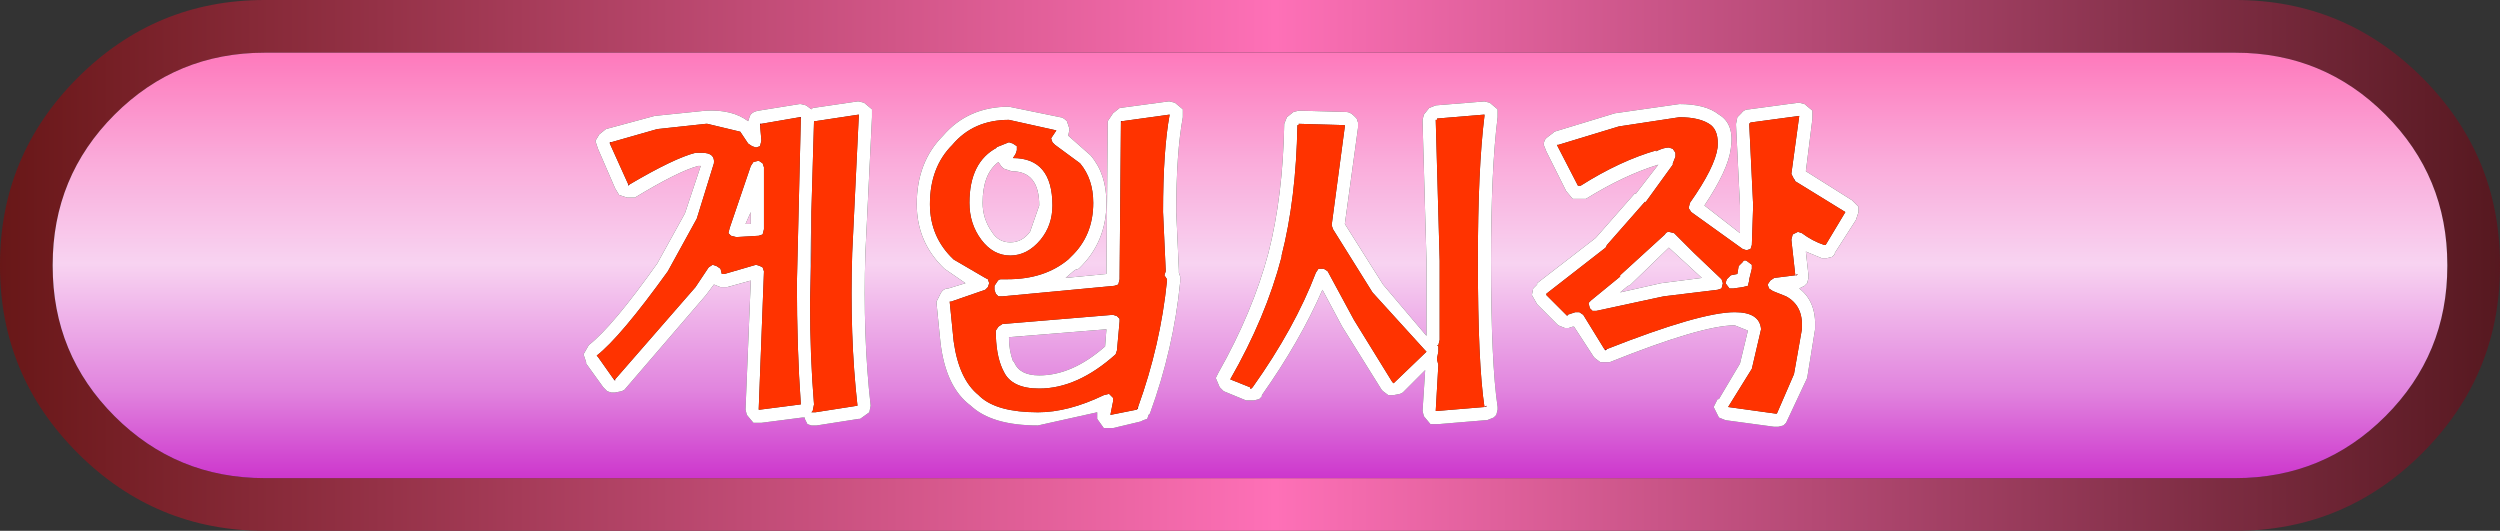 <?xml version="1.0" encoding="UTF-8" standalone="no"?>
<svg xmlns:xlink="http://www.w3.org/1999/xlink" height="20.15px" width="94.9px" xmlns="http://www.w3.org/2000/svg">
  <rect width="100%" height="100%" fill="#333333" stroke="none"/>
  <g transform="matrix(1.0, 0.0, 0.0, 1.0, -0.6, -1.0)">
    <path d="M10.65 1.0 L85.45 1.0 Q89.6 1.0 92.55 3.95 95.5 6.9 95.5 11.05 L95.5 11.1 Q95.5 15.25 92.55 18.2 89.6 21.15 85.45 21.15 L10.65 21.15 Q6.5 21.15 3.55 18.2 0.6 15.25 0.6 11.1 L0.6 11.05 Q0.6 6.9 3.55 3.95 6.5 1.0 10.65 1.0 M93.5 11.1 L93.5 11.05 Q93.5 7.7 91.15 5.35 88.8 3.0 85.45 3.0 L10.65 3.0 Q7.3 3.0 4.95 5.35 2.6 7.7 2.6 11.05 L2.6 11.1 Q2.6 14.45 4.95 16.8 7.3 19.15 10.65 19.15 L85.45 19.15 Q88.8 19.15 91.15 16.8 93.5 14.45 93.5 11.1" fill="url(#gradient0)" fill-rule="evenodd" stroke="none"/>
    <path d="M93.5 11.1 Q93.5 14.45 91.15 16.8 88.8 19.15 85.45 19.15 L10.65 19.15 Q7.3 19.15 4.95 16.8 2.6 14.45 2.6 11.1 L2.6 11.05 Q2.6 7.7 4.95 5.35 7.3 3.0 10.65 3.0 L85.45 3.0 Q88.8 3.0 91.15 5.35 93.5 7.7 93.5 11.05 L93.5 11.1 M68.85 4.9 L67.0 5.15 Q66.8 5.15 66.7 5.3 L66.55 5.45 66.5 5.7 66.5 5.75 66.65 8.8 66.65 9.85 65.3 8.8 Q66.2 7.45 66.3 6.65 66.45 5.7 65.85 5.35 65.35 4.95 64.35 4.95 L61.9 5.3 59.6 6.0 59.55 6.05 59.35 6.2 Q59.2 6.3 59.2 6.5 L59.3 6.75 60.05 8.25 60.3 8.55 60.4 8.55 60.5 8.55 60.65 8.55 60.8 8.55 Q62.25 7.65 63.55 7.25 L62.7 8.35 62.65 8.35 61.2 10.0 61.15 10.05 58.95 11.75 58.95 11.8 58.8 11.95 58.75 12.2 58.95 12.55 59.75 13.35 60.0 13.45 60.15 13.45 60.3 13.4 60.35 13.4 61.1 14.55 61.15 14.6 61.35 14.75 61.45 14.75 61.6 14.75 61.7 14.75 Q65.2 13.35 66.45 13.35 L66.95 13.55 66.65 14.8 65.85 16.15 65.8 16.15 65.65 16.45 65.85 16.85 66.1 16.95 67.95 17.2 68.0 17.2 68.1 17.2 68.3 17.15 68.4 17.05 69.2 15.35 69.5 13.5 69.5 13.45 Q69.55 12.45 68.9 11.95 L69.1 11.85 69.2 11.75 69.25 11.55 69.25 11.45 69.15 10.55 69.75 10.8 69.8 10.8 69.95 10.8 70.15 10.75 70.25 10.65 70.25 10.6 71.05 9.35 71.15 9.05 71.15 8.95 71.15 8.85 70.9 8.6 69.15 7.5 69.4 5.5 69.4 5.45 69.4 5.3 69.4 5.2 69.1 4.95 68.9 4.9 68.85 4.9 M64.55 10.95 L65.2 11.55 63.65 11.75 62.1 12.1 62.4 11.85 62.45 11.85 63.95 10.4 64.55 10.95 M57.45 5.4 L57.45 5.25 57.45 5.15 57.15 4.9 56.95 4.85 55.1 5.0 54.85 5.1 54.65 5.35 54.6 5.55 54.6 5.6 54.75 10.9 54.75 13.75 53.1 11.8 51.65 9.5 52.15 5.85 52.15 5.8 52.15 5.65 52.1 5.5 52.0 5.4 Q51.85 5.25 51.7 5.25 L49.9 5.2 49.7 5.25 49.45 5.45 49.35 5.7 Q49.3 8.45 48.75 10.6 48.15 12.85 46.85 15.15 L46.75 15.35 46.9 15.7 47.0 15.8 47.05 15.85 47.9 16.2 48.0 16.2 48.2 16.2 48.4 16.15 48.5 16.05 48.5 16.0 Q49.95 13.95 50.8 12.0 L51.55 13.4 53.05 15.8 53.1 15.85 53.3 16.0 53.4 16.0 53.5 16.0 53.75 15.95 53.85 15.9 54.7 15.05 54.6 16.6 54.65 16.8 54.9 17.1 55.0 17.1 55.15 17.1 55.2 17.1 57.0 16.95 57.05 16.95 57.3 16.85 57.4 16.75 57.45 16.55 57.45 16.45 Q57.2 14.8 57.2 10.9 57.2 7.4 57.45 5.45 L57.45 5.4 M45.0 4.85 L44.95 4.85 43.1 5.1 42.85 5.3 42.65 5.6 42.6 11.4 41.05 11.55 41.4 11.25 41.55 11.2 Q42.6 10.2 42.6 8.7 42.6 7.6 42.0 6.9 L41.15 6.15 41.2 5.9 41.1 5.6 Q40.95 5.45 40.85 5.45 L38.9 5.05 Q37.35 5.05 36.4 6.15 35.4 7.15 35.4 8.75 35.4 10.2 36.45 11.2 L37.25 11.75 36.6 11.95 Q36.4 11.95 36.3 12.15 L36.15 12.45 36.15 12.5 36.3 14.0 Q36.5 15.7 37.45 16.4 38.25 17.15 40.0 17.15 L42.25 16.65 42.25 16.9 42.5 17.25 42.6 17.25 42.8 17.25 42.85 17.25 43.9 17.0 44.0 16.95 44.15 16.9 44.2 16.75 44.25 16.7 Q45.15 14.25 45.4 11.7 L45.4 11.65 45.4 11.5 45.35 11.35 45.35 11.25 45.25 9.05 Q45.25 6.8 45.5 5.45 L45.5 5.4 45.5 5.25 45.5 5.15 45.2 4.9 45.0 4.85 M42.55 14.15 Q41.3 15.25 40.05 15.25 39.3 15.25 39.1 14.75 L39.05 14.7 Q38.9 14.3 38.9 13.8 L42.6 13.5 42.55 14.15 M39.0 7.5 Q40.05 7.5 40.05 8.8 L39.7 9.8 Q39.4 10.2 38.95 10.2 38.5 10.2 38.25 9.8 37.9 9.3 37.9 8.7 37.9 7.6 38.5 7.15 L38.6 7.3 38.7 7.4 39.0 7.5 M33.4 4.9 L33.2 4.85 33.15 4.85 31.45 5.1 31.4 5.15 31.2 5.0 31.0 4.95 30.95 4.95 29.4 5.2 Q29.1 5.25 29.05 5.45 L29.0 5.6 Q28.4 5.15 27.4 5.2 L25.45 5.4 23.6 5.9 23.35 6.1 23.2 6.35 23.3 6.65 23.95 8.15 24.1 8.4 24.4 8.5 24.55 8.5 24.7 8.5 Q26.35 7.5 27.1 7.3 L27.2 7.3 26.6 9.1 25.55 11.0 Q23.85 13.4 22.95 14.1 L22.75 14.45 22.85 14.75 22.85 14.8 23.5 15.7 23.55 15.75 23.65 15.85 23.8 15.9 23.95 15.9 24.2 15.85 24.3 15.8 27.4 12.2 27.7 11.8 27.95 11.9 28.1 11.9 28.2 11.9 29.1 11.65 28.9 16.55 28.95 16.75 29.2 17.05 29.3 17.05 29.45 17.05 29.5 17.05 31.05 16.85 31.1 16.85 31.15 16.85 31.15 16.9 31.25 17.1 31.4 17.15 31.55 17.15 31.6 17.15 33.2 16.9 33.25 16.9 33.6 16.65 33.65 16.4 Q33.35 13.75 33.45 10.6 L33.7 5.45 33.7 5.4 33.7 5.25 33.7 5.15 33.4 4.9 M31.4 9.05 L31.4 10.55 31.35 12.5 31.35 11.75 31.4 9.05 M29.1 9.5 L28.9 9.5 29.1 9.05 29.1 9.5" fill="url(#gradient1)" fill-rule="evenodd" stroke="none"/>
    <path d="M68.85 4.9 L68.9 4.9 69.1 4.95 69.4 5.2 69.4 5.3 69.4 5.45 69.4 5.5 69.15 7.5 70.9 8.6 71.15 8.85 71.15 8.95 71.15 9.05 71.05 9.35 70.25 10.6 70.25 10.65 70.15 10.75 69.95 10.8 69.8 10.8 69.75 10.8 69.15 10.55 69.25 11.45 69.25 11.55 69.2 11.75 69.1 11.85 68.9 11.95 Q69.55 12.45 69.5 13.45 L69.5 13.5 69.2 15.35 68.4 17.05 68.3 17.15 68.1 17.2 68.0 17.2 67.95 17.2 66.1 16.95 65.85 16.85 65.65 16.45 65.8 16.15 65.85 16.15 66.65 14.8 66.95 13.55 66.45 13.35 Q65.2 13.35 61.7 14.75 L61.6 14.75 61.45 14.75 61.35 14.75 61.15 14.6 61.1 14.55 60.35 13.4 60.3 13.4 60.15 13.45 60.0 13.45 59.75 13.35 58.95 12.55 58.75 12.2 58.8 11.95 58.95 11.8 58.95 11.75 61.15 10.05 61.2 10.0 62.65 8.35 62.7 8.35 63.55 7.25 Q62.25 7.65 60.8 8.55 L60.65 8.55 60.5 8.55 60.4 8.55 60.3 8.55 60.05 8.25 59.3 6.75 59.2 6.5 Q59.2 6.3 59.35 6.2 L59.55 6.05 59.6 6.0 61.9 5.3 64.35 4.95 Q65.35 4.95 65.85 5.35 66.45 5.7 66.3 6.65 66.2 7.45 65.3 8.8 L66.65 9.85 66.65 8.8 66.5 5.75 66.5 5.7 66.55 5.45 66.7 5.3 Q66.8 5.15 67.0 5.15 L68.85 4.9 M68.7 7.8 L68.65 7.7 68.6 7.6 68.9 5.4 67.05 5.65 67.0 5.7 67.15 8.8 67.1 10.3 67.05 10.45 66.9 10.5 66.75 10.45 64.8 9.05 64.7 8.9 64.75 8.7 Q65.7 7.35 65.8 6.6 65.85 6.0 65.55 5.75 65.15 5.45 64.35 5.45 L62.05 5.8 59.75 6.5 59.7 6.5 60.5 8.05 60.6 8.05 Q62.1 7.1 63.5 6.7 L63.45 6.75 Q63.75 6.6 63.95 6.6 L64.1 6.65 64.2 6.8 64.2 6.95 64.1 7.2 64.1 7.25 63.05 8.7 63.05 8.65 61.6 10.3 61.55 10.4 59.3 12.15 59.3 12.2 60.1 13.0 60.1 12.95 60.4 12.85 60.55 12.85 60.7 12.95 61.5 14.25 61.55 14.3 61.6 14.25 Q65.15 12.85 66.45 12.85 67.4 12.85 67.45 13.5 L67.1 15.0 66.2 16.45 68.0 16.7 68.05 16.7 68.7 15.2 69.0 13.5 69.0 13.45 Q69.05 12.6 68.4 12.25 L67.9 12.05 67.75 11.95 67.7 11.8 67.8 11.65 67.95 11.55 68.75 11.45 68.6 10.1 68.65 9.9 68.85 9.8 69.0 9.85 Q69.4 10.15 69.85 10.3 L69.9 10.3 70.65 9.05 68.7 7.85 68.75 7.85 68.7 7.8 M68.75 11.45 L68.8 11.45 68.85 11.4 68.75 11.45 M63.8 9.9 Q63.85 9.8 63.95 9.8 L64.15 9.85 64.9 10.6 65.95 11.6 66.0 11.75 65.95 11.95 65.8 12.0 63.75 12.25 61.2 12.8 61.05 12.8 60.95 12.7 60.9 12.5 61.0 12.4 62.1 11.5 62.1 11.45 63.8 9.9 M67.1 11.05 L67.1 11.2 67.0 11.6 67.0 11.65 66.95 11.85 66.75 11.9 66.4 11.95 66.25 11.95 66.1 11.75 66.15 11.6 66.3 11.45 66.55 11.4 66.6 11.1 66.75 10.95 Q66.8 10.85 66.9 10.9 L67.1 11.05 M64.55 10.95 L63.95 10.4 62.45 11.85 62.4 11.85 62.1 12.1 63.65 11.75 65.2 11.55 64.55 10.95 M57.45 5.4 L57.45 5.45 Q57.2 7.4 57.2 10.9 57.2 14.8 57.45 16.45 L57.45 16.55 57.4 16.75 57.3 16.85 57.05 16.95 57.0 16.95 55.2 17.1 55.15 17.1 55.0 17.1 54.9 17.1 54.65 16.8 54.6 16.6 54.7 15.05 53.85 15.9 53.75 15.95 53.5 16.0 53.4 16.0 53.3 16.0 53.1 15.85 53.05 15.8 51.55 13.4 50.8 12.0 Q49.95 13.95 48.5 16.0 L48.5 16.05 48.4 16.15 48.2 16.2 48.0 16.2 47.9 16.2 47.05 15.85 47.0 15.8 46.9 15.7 46.75 15.35 46.85 15.15 Q48.15 12.85 48.75 10.6 49.3 8.45 49.35 5.7 L49.45 5.45 49.7 5.25 49.9 5.2 51.7 5.25 Q51.85 5.25 52.0 5.4 L52.1 5.5 52.15 5.65 52.15 5.8 52.15 5.85 51.65 9.5 53.1 11.8 54.75 13.75 54.75 10.9 54.6 5.6 54.6 5.55 54.65 5.35 54.85 5.1 55.1 5.0 56.95 4.85 57.15 4.9 57.45 5.15 57.45 5.25 57.45 5.4 M55.15 5.5 L55.15 5.55 55.1 5.55 55.25 10.9 55.25 13.9 55.2 14.1 55.15 14.1 55.2 14.15 55.2 14.25 55.2 14.35 55.15 14.6 55.15 14.65 55.2 14.85 55.1 16.6 55.15 16.6 56.95 16.45 Q56.7 14.8 56.7 10.9 56.7 7.4 56.95 5.4 L56.95 5.35 55.15 5.5 M49.85 5.75 Q49.8 8.55 49.25 10.7 L49.25 10.75 Q48.65 13.05 47.3 15.4 L48.05 15.7 48.05 15.75 48.1 15.75 48.15 15.7 Q49.75 13.45 50.55 11.35 L50.65 11.2 50.85 11.2 51.0 11.3 52.0 13.15 53.45 15.5 53.5 15.55 54.75 14.35 54.7 14.3 52.7 12.1 51.2 9.7 51.15 9.55 51.65 5.8 51.65 5.75 49.9 5.7 49.9 5.75 49.85 5.75 M45.0 4.85 L45.2 4.9 45.5 5.15 45.5 5.25 45.5 5.4 45.5 5.45 Q45.25 6.8 45.25 9.05 L45.35 11.25 45.35 11.35 45.4 11.5 45.4 11.65 45.4 11.7 Q45.15 14.25 44.25 16.7 L44.2 16.75 44.15 16.9 44.0 16.95 43.9 17.0 42.85 17.25 42.8 17.25 42.6 17.25 42.5 17.25 42.25 16.9 42.25 16.65 40.0 17.15 Q38.25 17.15 37.45 16.4 36.5 15.7 36.3 14.0 L36.15 12.5 36.15 12.45 36.3 12.15 Q36.4 11.95 36.6 11.95 L37.25 11.75 36.45 11.2 Q35.4 10.2 35.4 8.75 35.4 7.15 36.4 6.15 37.35 5.05 38.9 5.05 L40.85 5.45 Q40.95 5.45 41.1 5.6 L41.2 5.9 41.15 6.15 42.0 6.9 Q42.6 7.6 42.6 8.7 42.6 10.2 41.55 11.2 L41.4 11.25 41.05 11.55 42.6 11.4 42.65 5.6 42.85 5.3 43.1 5.1 44.95 4.85 45.0 4.85 M43.2 5.6 L43.15 5.6 43.15 5.65 43.1 11.5 43.1 11.6 43.05 11.8 42.9 11.85 38.65 12.25 38.5 12.25 38.4 12.15 38.35 12.0 38.35 11.85 38.45 11.7 Q38.5 11.6 38.6 11.6 L38.85 11.6 Q40.25 11.6 41.15 10.85 L41.25 10.75 Q42.1 9.95 42.1 8.7 42.1 7.8 41.6 7.2 L40.65 6.5 40.55 6.4 40.5 6.25 40.6 6.1 40.7 5.95 38.9 5.55 Q37.55 5.55 36.75 6.5 35.9 7.35 35.9 8.75 35.9 10.0 36.8 10.85 L38.0 11.55 38.1 11.6 38.15 11.75 38.1 11.9 38.0 12.0 36.7 12.45 36.65 12.45 36.8 13.95 Q37.0 15.4 37.75 16.0 L37.8 16.05 Q38.45 16.65 40.0 16.65 41.15 16.65 42.5 16.0 L42.7 15.95 42.85 16.1 42.85 16.25 42.75 16.75 43.75 16.55 43.8 16.5 43.8 16.45 Q44.65 14.1 44.9 11.65 L44.9 11.6 44.8 11.45 44.85 11.3 44.85 11.25 44.75 9.05 Q44.75 6.7 45.0 5.35 L43.2 5.6 M42.55 14.15 L42.6 13.5 38.9 13.8 Q38.9 14.3 39.05 14.7 L39.1 14.75 Q39.3 15.25 40.05 15.25 41.3 15.25 42.55 14.15 M43.1 13.2 L43.0 14.3 42.95 14.45 Q41.5 15.75 40.05 15.75 39.0 15.75 38.7 15.1 L38.65 15.0 Q38.4 14.45 38.4 13.55 L38.5 13.4 38.65 13.3 42.85 12.95 43.0 13.0 43.1 13.1 43.1 13.2 M56.95 16.45 L57.0 16.45 57.05 16.4 56.95 16.45 M38.9 6.4 L39.05 6.45 39.2 6.55 39.2 6.7 39.15 6.85 39.05 7.0 Q40.55 7.0 40.55 8.8 40.55 9.55 40.1 10.1 39.6 10.7 38.95 10.7 38.3 10.7 37.85 10.1 37.4 9.5 37.4 8.7 37.4 7.15 38.45 6.6 L38.4 6.6 38.9 6.4 M33.4 4.9 L33.7 5.15 33.7 5.25 33.7 5.4 33.7 5.45 33.45 10.6 Q33.35 13.75 33.65 16.4 L33.6 16.65 33.25 16.9 33.2 16.9 31.6 17.15 31.55 17.15 31.4 17.15 31.25 17.1 31.15 16.9 31.15 16.85 31.1 16.85 31.05 16.85 29.5 17.05 29.45 17.05 29.3 17.05 29.2 17.05 28.95 16.75 28.9 16.55 29.1 11.65 28.2 11.9 28.1 11.9 27.95 11.9 27.7 11.8 27.4 12.2 24.3 15.8 24.2 15.85 23.95 15.9 23.8 15.9 23.65 15.85 23.55 15.75 23.5 15.7 22.85 14.8 22.85 14.75 22.75 14.45 22.95 14.1 Q23.85 13.4 25.55 11.0 L26.6 9.1 27.2 7.3 27.1 7.3 Q26.35 7.5 24.7 8.5 L24.55 8.5 24.4 8.5 24.1 8.4 23.95 8.15 23.3 6.65 23.2 6.35 23.35 6.1 23.6 5.9 25.45 5.4 27.4 5.2 Q28.4 5.15 29.0 5.6 L29.05 5.45 Q29.1 5.25 29.4 5.2 L30.95 4.95 31.0 4.95 31.2 5.0 31.4 5.15 31.45 5.1 33.15 4.85 33.2 4.85 33.4 4.9 M39.0 7.5 L38.7 7.4 38.6 7.3 38.5 7.15 Q37.9 7.6 37.9 8.7 37.9 9.3 38.25 9.8 38.5 10.2 38.95 10.2 39.4 10.2 39.7 9.8 L40.05 8.8 Q40.05 7.5 39.0 7.5 M31.35 12.5 Q31.35 14.55 31.5 16.35 L31.45 16.6 31.4 16.65 31.55 16.65 33.15 16.4 Q32.85 13.75 32.95 10.6 L33.2 5.4 33.2 5.35 31.55 5.6 31.5 5.6 31.4 9.05 31.35 11.75 31.35 12.5 M29.45 5.75 L29.5 6.3 29.5 6.35 29.45 6.55 29.3 6.6 29.15 6.55 29.0 6.45 28.7 6.0 27.45 5.7 27.4 5.7 25.55 5.9 23.8 6.4 23.75 6.4 23.75 6.45 24.45 8.0 24.45 8.05 24.5 8.0 Q26.2 7.0 27.0 6.8 L27.05 6.8 27.25 6.8 Q27.75 6.8 27.7 7.2 L27.05 9.3 25.95 11.3 Q24.15 13.8 23.25 14.5 L23.3 14.55 23.9 15.4 23.95 15.45 23.95 15.4 27.0 11.9 27.5 11.15 27.65 11.05 27.8 11.1 27.95 11.2 28.0 11.4 28.1 11.4 29.3 11.05 29.45 11.1 29.55 11.15 29.6 11.3 29.4 16.55 29.45 16.55 31.0 16.35 Q30.85 14.25 30.85 11.75 L31.0 5.5 31.0 5.45 30.95 5.45 29.5 5.7 29.45 5.7 29.45 5.75 M29.1 7.3 L29.2 7.15 29.4 7.1 29.55 7.2 29.6 7.35 29.6 7.4 29.6 9.7 29.55 9.9 29.4 9.95 28.55 10.0 28.35 9.95 28.25 9.85 28.3 9.65 29.1 7.3 M29.1 9.5 L29.1 9.05 28.9 9.5 29.1 9.5" fill="#ffffff" fill-rule="evenodd" stroke="none"/>
    <path d="M67.05 5.65 L68.9 5.4 68.6 7.6 68.65 7.7 68.7 7.8 68.7 7.85 70.65 9.05 69.9 10.3 69.85 10.3 Q69.4 10.15 69.0 9.85 L68.85 9.8 68.65 9.9 68.6 10.1 68.75 11.45 67.95 11.55 67.8 11.65 67.7 11.8 67.75 11.95 67.9 12.05 68.4 12.25 Q69.05 12.6 69.0 13.45 L69.0 13.5 68.7 15.2 68.05 16.7 68.0 16.7 66.2 16.45 67.1 15.0 67.45 13.5 Q67.4 12.85 66.45 12.85 65.15 12.85 61.6 14.25 L61.5 14.25 60.7 12.95 60.55 12.85 60.4 12.85 60.1 12.95 60.1 13.0 59.3 12.2 59.3 12.15 61.55 10.4 61.6 10.3 63.05 8.65 63.05 8.7 64.1 7.25 64.1 7.2 64.2 6.95 64.2 6.8 64.1 6.65 63.95 6.6 Q63.75 6.6 63.45 6.75 L63.5 6.7 Q62.1 7.1 60.6 8.05 L60.5 8.05 59.7 6.5 59.75 6.5 62.05 5.8 64.35 5.45 Q65.15 5.45 65.55 5.75 65.85 6.0 65.8 6.6 65.7 7.35 64.75 8.7 L64.7 8.9 64.8 9.05 66.75 10.45 66.9 10.5 67.05 10.45 67.1 10.3 67.15 8.8 67.0 5.7 67.05 5.65 M67.1 11.05 L66.9 10.9 Q66.8 10.85 66.75 10.95 L66.6 11.1 66.55 11.4 66.3 11.45 66.15 11.6 66.1 11.75 66.25 11.95 66.4 11.95 66.75 11.9 66.95 11.85 67.0 11.65 67.0 11.6 67.1 11.2 67.1 11.05 M63.8 9.9 L62.1 11.45 62.1 11.5 61.0 12.4 60.9 12.5 60.95 12.7 61.05 12.8 61.2 12.8 63.75 12.25 65.8 12.0 65.95 11.95 66.0 11.75 65.95 11.6 64.9 10.6 64.15 9.85 63.95 9.8 Q63.85 9.8 63.8 9.9 M55.15 5.55 L55.15 5.5 56.95 5.35 56.95 5.4 Q56.7 7.4 56.7 10.9 56.7 14.8 56.95 16.45 L55.15 16.6 55.1 16.6 55.2 14.85 55.15 14.65 55.15 14.6 55.2 14.35 55.2 14.25 55.2 14.15 55.15 14.1 55.2 14.1 55.25 13.9 55.25 10.9 55.1 5.55 55.15 5.55 M49.9 5.75 L49.9 5.7 51.65 5.75 51.65 5.8 51.15 9.55 51.2 9.7 52.7 12.1 54.7 14.3 54.75 14.35 53.5 15.55 53.45 15.5 52.0 13.15 51.0 11.3 50.85 11.2 50.65 11.2 50.55 11.35 Q49.75 13.45 48.15 15.7 L48.1 15.75 48.05 15.75 48.05 15.7 47.3 15.4 Q48.65 13.05 49.25 10.75 L49.25 10.7 Q49.8 8.55 49.85 5.75 L49.9 5.75 M43.15 5.65 L43.2 5.6 45.0 5.35 Q44.75 6.7 44.75 9.05 L44.85 11.25 44.85 11.3 44.8 11.45 44.9 11.6 44.9 11.65 Q44.65 14.1 43.8 16.45 L43.75 16.55 42.75 16.75 42.85 16.25 42.85 16.1 42.7 15.95 42.5 16.0 Q41.15 16.65 40.0 16.65 38.45 16.65 37.8 16.05 L37.75 16.0 Q37.0 15.4 36.8 13.95 L36.65 12.45 36.7 12.45 38.0 12.0 38.1 11.9 38.15 11.75 38.1 11.6 38.0 11.55 36.8 10.85 Q35.9 10.0 35.9 8.75 35.9 7.35 36.75 6.5 37.55 5.55 38.9 5.55 L40.7 5.95 40.6 6.1 40.5 6.25 40.55 6.4 40.65 6.5 41.6 7.2 Q42.1 7.8 42.1 8.7 42.1 9.95 41.25 10.75 L41.15 10.85 Q40.25 11.6 38.85 11.6 L38.6 11.6 Q38.5 11.6 38.45 11.7 L38.35 11.85 38.35 12.0 38.4 12.15 38.5 12.25 38.65 12.25 42.9 11.85 43.05 11.8 43.1 11.6 43.1 11.5 43.15 5.65 M43.1 13.2 L43.1 13.1 43.0 13.0 42.85 12.95 38.65 13.3 38.5 13.4 38.4 13.55 Q38.4 14.45 38.65 15.0 L38.7 15.1 Q39.0 15.75 40.05 15.75 41.5 15.75 42.95 14.45 L43.0 14.3 43.1 13.2 M38.9 6.4 L38.4 6.6 38.45 6.6 Q37.4 7.15 37.4 8.7 37.4 9.5 37.85 10.1 38.3 10.7 38.95 10.7 39.6 10.7 40.1 10.1 40.55 9.55 40.55 8.8 40.55 7.0 39.05 7.0 L39.15 6.85 39.2 6.7 39.2 6.55 39.05 6.45 38.9 6.4 M31.4 9.05 L31.5 5.6 31.55 5.6 33.2 5.35 33.2 5.4 32.95 10.6 Q32.85 13.75 33.15 16.4 L31.55 16.65 31.4 16.65 31.45 16.6 31.5 16.35 Q31.35 14.55 31.35 12.5 L31.4 10.55 31.4 9.05 M38.1 12.25 L38.1 12.15 38.1 12.25 M23.8 6.4 L25.55 5.9 27.4 5.7 27.45 5.7 28.7 6.0 29.0 6.45 29.15 6.55 29.3 6.6 29.45 6.55 29.5 6.35 29.5 6.3 29.45 5.75 29.5 5.7 30.95 5.45 31.0 5.5 30.85 11.75 Q30.85 14.25 31.0 16.35 L29.45 16.55 29.4 16.55 29.6 11.3 29.55 11.15 29.45 11.1 29.3 11.05 28.1 11.4 28.0 11.4 27.95 11.2 27.8 11.1 27.65 11.05 27.5 11.15 27.0 11.9 23.95 15.4 23.9 15.4 23.3 14.55 23.25 14.5 Q24.15 13.8 25.95 11.3 L27.05 9.3 27.7 7.2 Q27.75 6.8 27.25 6.8 L27.05 6.8 27.0 6.8 Q26.2 7.0 24.5 8.0 L24.45 8.0 23.75 6.45 23.8 6.4 M29.1 7.3 L28.3 9.65 28.25 9.85 28.35 9.95 28.55 10.0 29.4 9.95 29.55 9.9 29.6 9.7 29.6 7.4 29.6 7.35 29.55 7.2 29.4 7.1 29.2 7.15 29.1 7.3" fill="#ff3300" fill-rule="evenodd" stroke="none"/>
    <path d="M68.7 7.8 L68.75 7.85 68.7 7.85 68.7 7.8 M68.75 11.45 L68.85 11.4 68.8 11.45 68.75 11.45 M61.6 14.25 L61.55 14.3 61.5 14.25 61.6 14.25 M59.7 6.5 L59.75 6.5 59.7 6.5 M67.0 5.7 L67.05 5.65 67.0 5.7 M55.15 5.5 L55.15 5.55 55.15 5.5 M49.85 5.75 L49.9 5.75 49.85 5.75 M43.15 5.65 L43.15 5.6 43.2 5.6 43.15 5.65 M43.8 16.45 L43.8 16.5 43.75 16.55 43.8 16.45 M56.95 16.45 L57.05 16.4 57.0 16.45 56.95 16.45 M29.45 5.75 L29.45 5.7 29.5 5.7 29.45 5.75 M30.95 5.45 L31.0 5.45 31.0 5.5 30.95 5.45 M23.95 15.4 L23.95 15.45 23.9 15.4 23.95 15.4 M24.5 8.0 L24.45 8.05 24.45 8.0 24.5 8.0 M23.75 6.45 L23.75 6.4 23.8 6.4 23.75 6.45" fill="#ca0202" fill-rule="evenodd" stroke="none"/>
    <path d="M38.1 12.25 L38.1 12.15 38.1 12.25" fill="#ff0000" fill-rule="evenodd" stroke="none"/>
  </g>
  <defs>
    <linearGradient gradientTransform="matrix(0.058, 0.0, 0.0, 0.012, 48.05, 11.05)" gradientUnits="userSpaceOnUse" id="gradient0" spreadMethod="pad" x1="-819.2" x2="819.2">
      <stop offset="0.0" stop-color="#681717"/>
      <stop offset="0.51" stop-color="#fe70b7"/>
      <stop offset="1.0" stop-color="#56181f"/>
    </linearGradient>
    <linearGradient gradientTransform="matrix(0.0, -0.01, 0.011, 0.0, 48.0, 11.1)" gradientUnits="userSpaceOnUse" id="gradient1" spreadMethod="pad" x1="-819.2" x2="819.2">
      <stop offset="0.0" stop-color="#cc33cc"/>
      <stop offset="0.212" stop-color="#e184de"/>
      <stop offset="0.506" stop-color="#f8d3f1"/>
      <stop offset="0.745" stop-color="#faabda"/>
      <stop offset="1.0" stop-color="#fe78bb"/>
    </linearGradient>
  </defs>
</svg>
